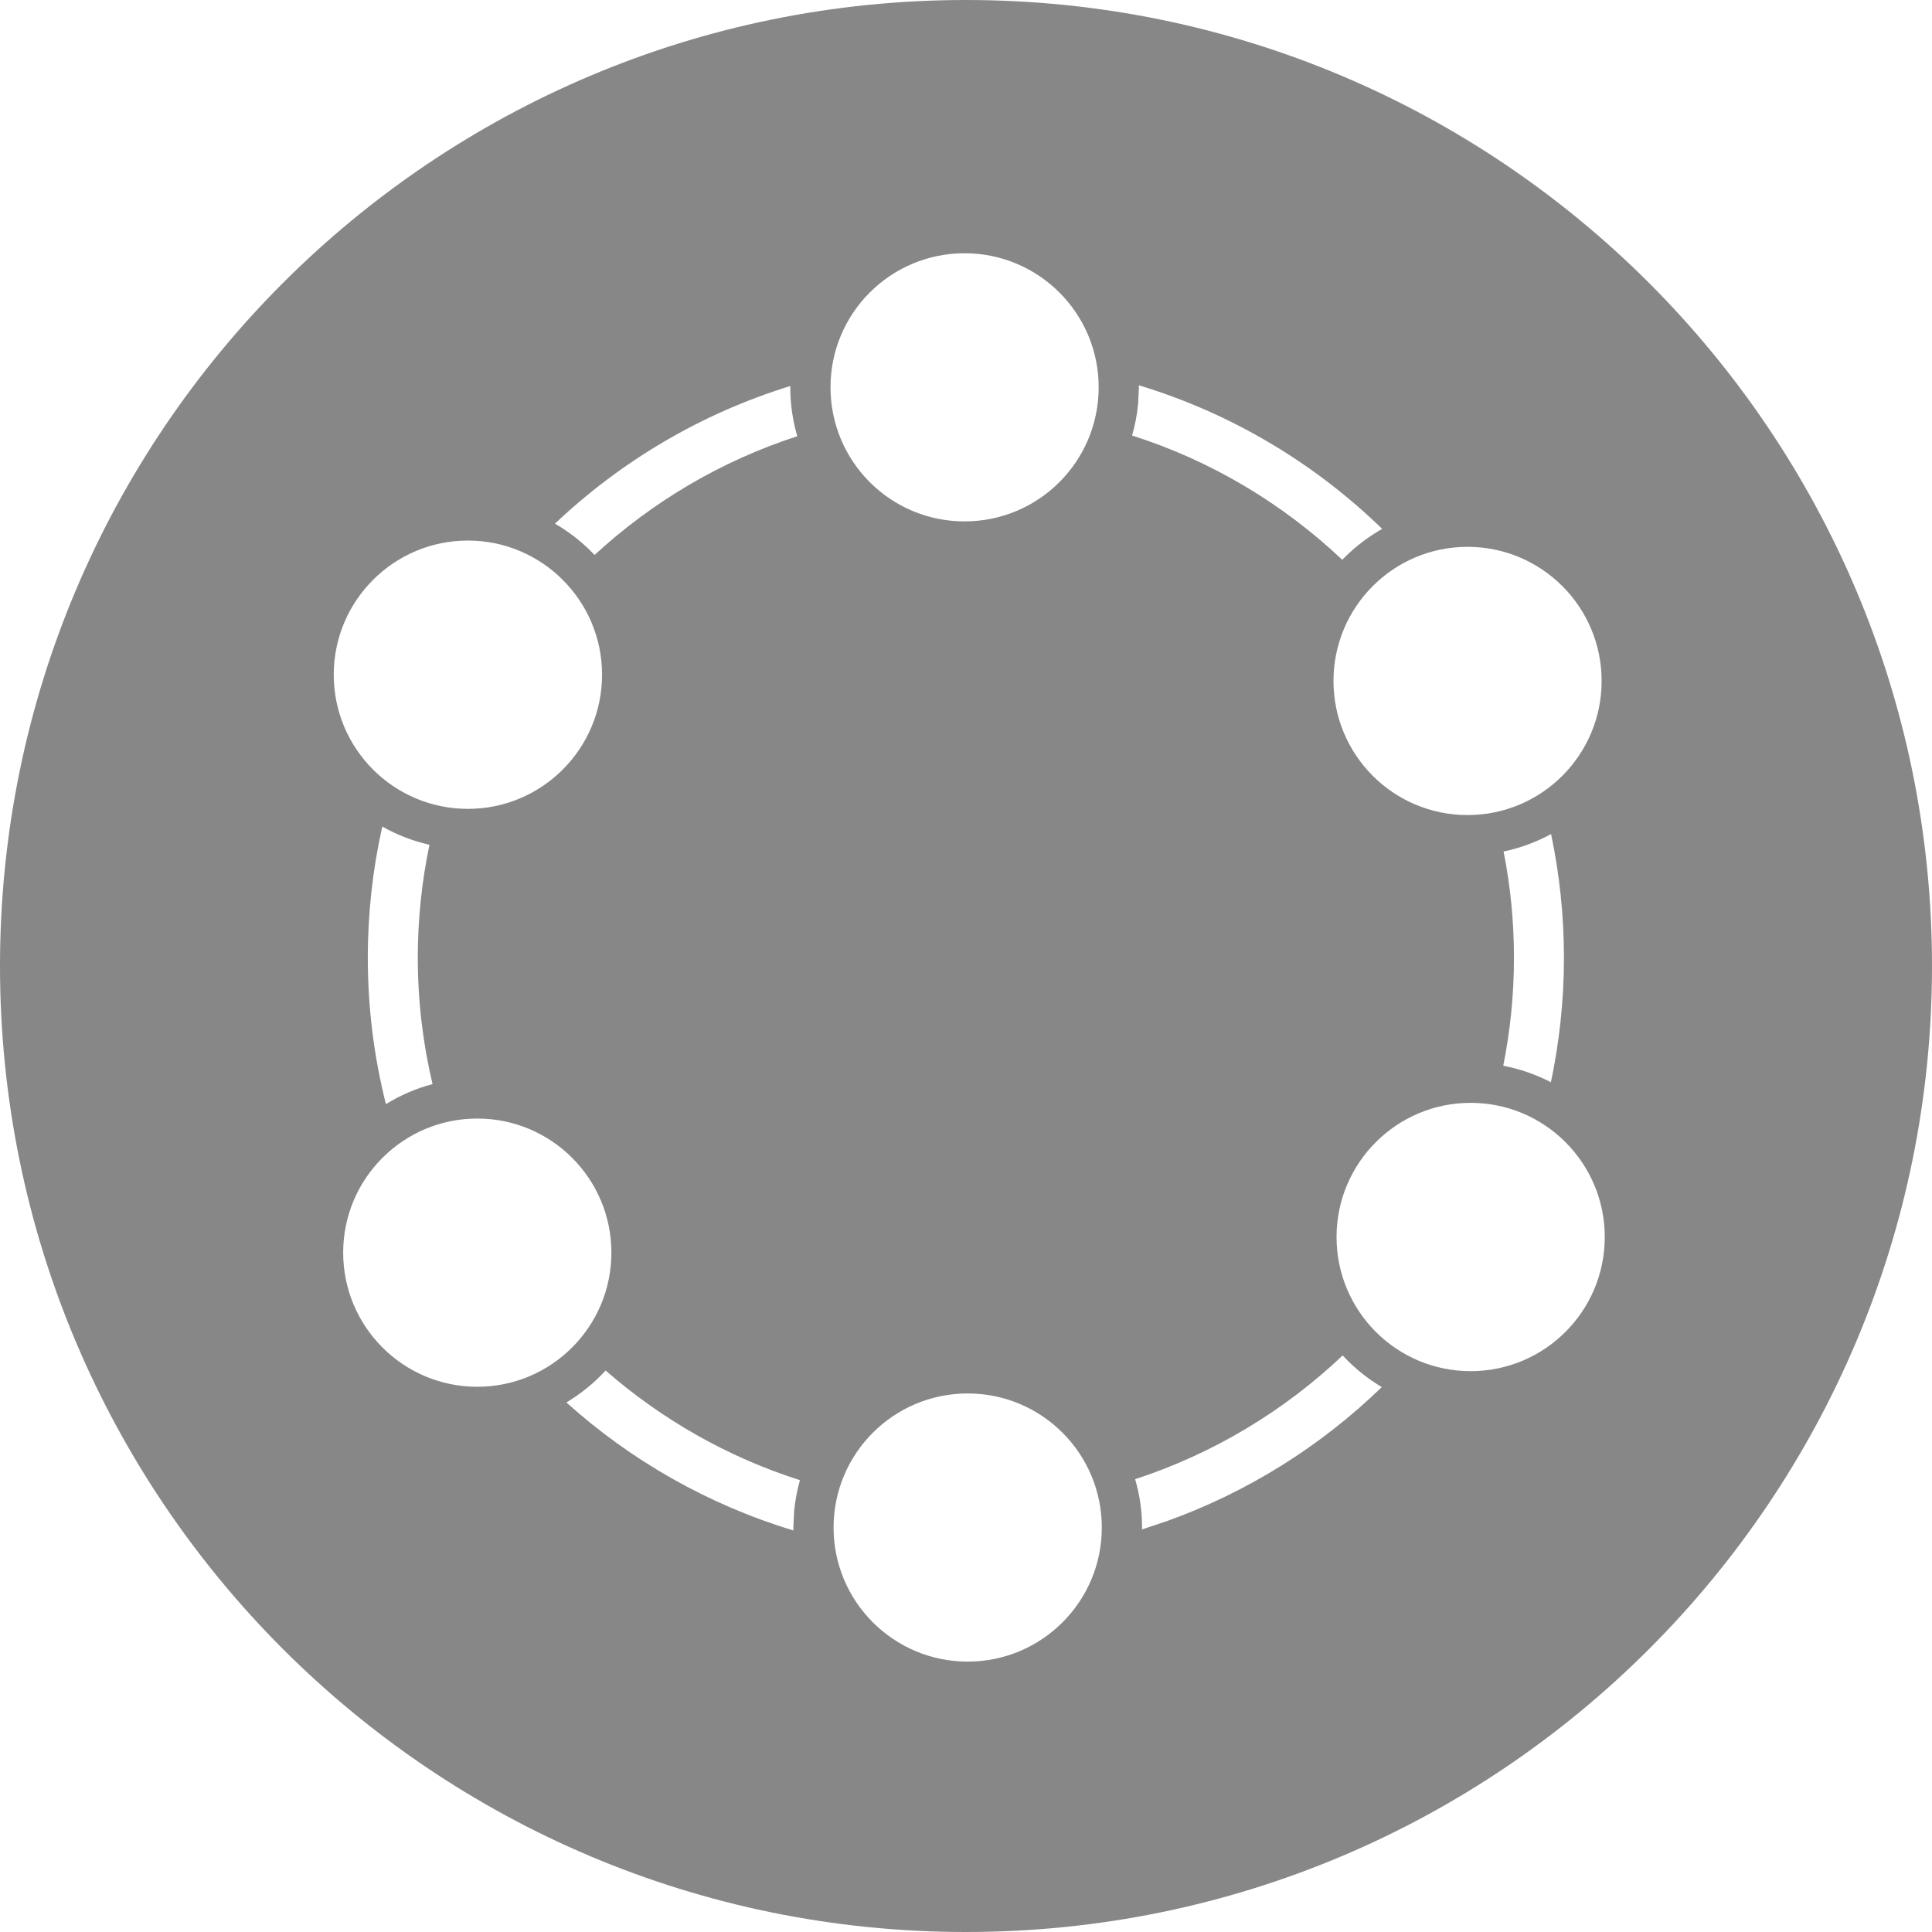 <?xml version="1.0" encoding="UTF-8"?>
<svg width="24px" height="24px" viewBox="0 0 24 24" version="1.1" xmlns="http://www.w3.org/2000/svg" xmlns:xlink="http://www.w3.org/1999/xlink">
    <!-- Generator: Sketch 59.1 (86144) - https://sketch.com -->
    <title>drawer/components/ethereum-dark</title>
    <desc>Created with Sketch.</desc>
    <g id="drawer/components/ethereum-dark" stroke="none" stroke-width="1" fill="none" fill-rule="evenodd">
        <path d="M12,0 C18.627,0 24,5.373 24,12 C24,18.627 18.627,24 12,24 C5.373,24 0,18.627 0,12 C0,5.373 5.373,0 12,0 Z M12.021,17.31 C11.101,17.31 10.355,18.055 10.355,18.976 C10.355,19.896 11.101,20.641 12.021,20.641 C12.941,20.641 13.687,19.896 13.687,18.976 C13.687,18.055 12.941,17.31 12.021,17.31 Z M7.523,17.025 C7.381,17.18 7.217,17.313 7.036,17.422 C7.837,18.143 8.798,18.692 9.856,19.012 L9.856,19.012 L9.855,18.976 L9.865,18.774 C9.877,18.641 9.902,18.512 9.937,18.387 C9.038,18.101 8.219,17.632 7.523,17.025 Z M16.679,16.838 C15.952,17.527 15.075,18.057 14.101,18.375 C14.157,18.565 14.187,18.767 14.187,18.976 L14.187,18.976 L14.186,18.999 L14.492,18.897 C15.501,18.536 16.411,17.962 17.165,17.231 C16.985,17.124 16.821,16.991 16.679,16.838 Z M5.929,13.895 C5.009,13.895 4.263,14.641 4.263,15.56 C4.263,16.481 5.009,17.227 5.929,17.227 C6.849,17.227 7.595,16.481 7.595,15.56 C7.595,14.641 6.849,13.895 5.929,13.895 Z M18.269,13.7 C17.349,13.7 16.603,14.447 16.603,15.367 C16.603,16.287 17.349,17.033 18.269,17.033 C19.189,17.033 19.935,16.287 19.935,15.367 C19.935,14.447 19.189,13.7 18.269,13.7 Z M4.749,10.268 C4.631,10.793 4.569,11.338 4.569,11.898 C4.569,12.525 4.647,13.133 4.794,13.716 C4.972,13.606 5.166,13.522 5.373,13.467 C5.254,12.963 5.19,12.438 5.19,11.898 C5.19,11.417 5.24,10.947 5.335,10.494 C5.127,10.447 4.93,10.37 4.749,10.268 Z M19.268,10.361 C19.085,10.46 18.887,10.534 18.678,10.578 C18.763,11.005 18.807,11.446 18.807,11.898 C18.807,12.357 18.761,12.805 18.674,13.239 C18.884,13.279 19.082,13.349 19.266,13.444 C19.371,12.945 19.428,12.428 19.428,11.898 C19.428,11.371 19.372,10.856 19.268,10.361 Z M18.23,6.793 C17.31,6.793 16.565,7.539 16.565,8.459 C16.565,9.379 17.31,10.125 18.23,10.125 C19.151,10.125 19.896,9.379 19.896,8.459 C19.896,7.539 19.151,6.793 18.23,6.793 Z M5.813,6.715 C4.892,6.715 4.146,7.462 4.146,8.381 C4.146,9.302 4.892,10.048 5.813,10.048 C6.732,10.048 7.479,9.302 7.479,8.381 C7.479,7.462 6.732,6.715 5.813,6.715 Z M14.148,4.812 L14.148,4.812 L14.138,5.017 C14.125,5.152 14.1,5.284 14.063,5.41 C15.05,5.724 15.939,6.259 16.674,6.954 C16.82,6.803 16.987,6.674 17.17,6.57 C16.33,5.754 15.297,5.134 14.147,4.786 L14.147,4.786 Z M9.818,4.795 C8.711,5.136 7.715,5.728 6.894,6.505 C7.077,6.611 7.242,6.742 7.386,6.894 C8.102,6.234 8.958,5.726 9.904,5.419 C9.848,5.226 9.817,5.022 9.817,4.811 C9.817,4.806 9.818,4.8 9.818,4.795 Z M11.982,3.146 C11.062,3.146 10.317,3.891 10.317,4.811 C10.317,5.732 11.062,6.477 11.982,6.477 C12.903,6.477 13.648,5.732 13.648,4.811 C13.648,3.891 12.903,3.146 11.982,3.146 Z" id="Combined-Shape" fill="#878787"></path>
    </g>
</svg>